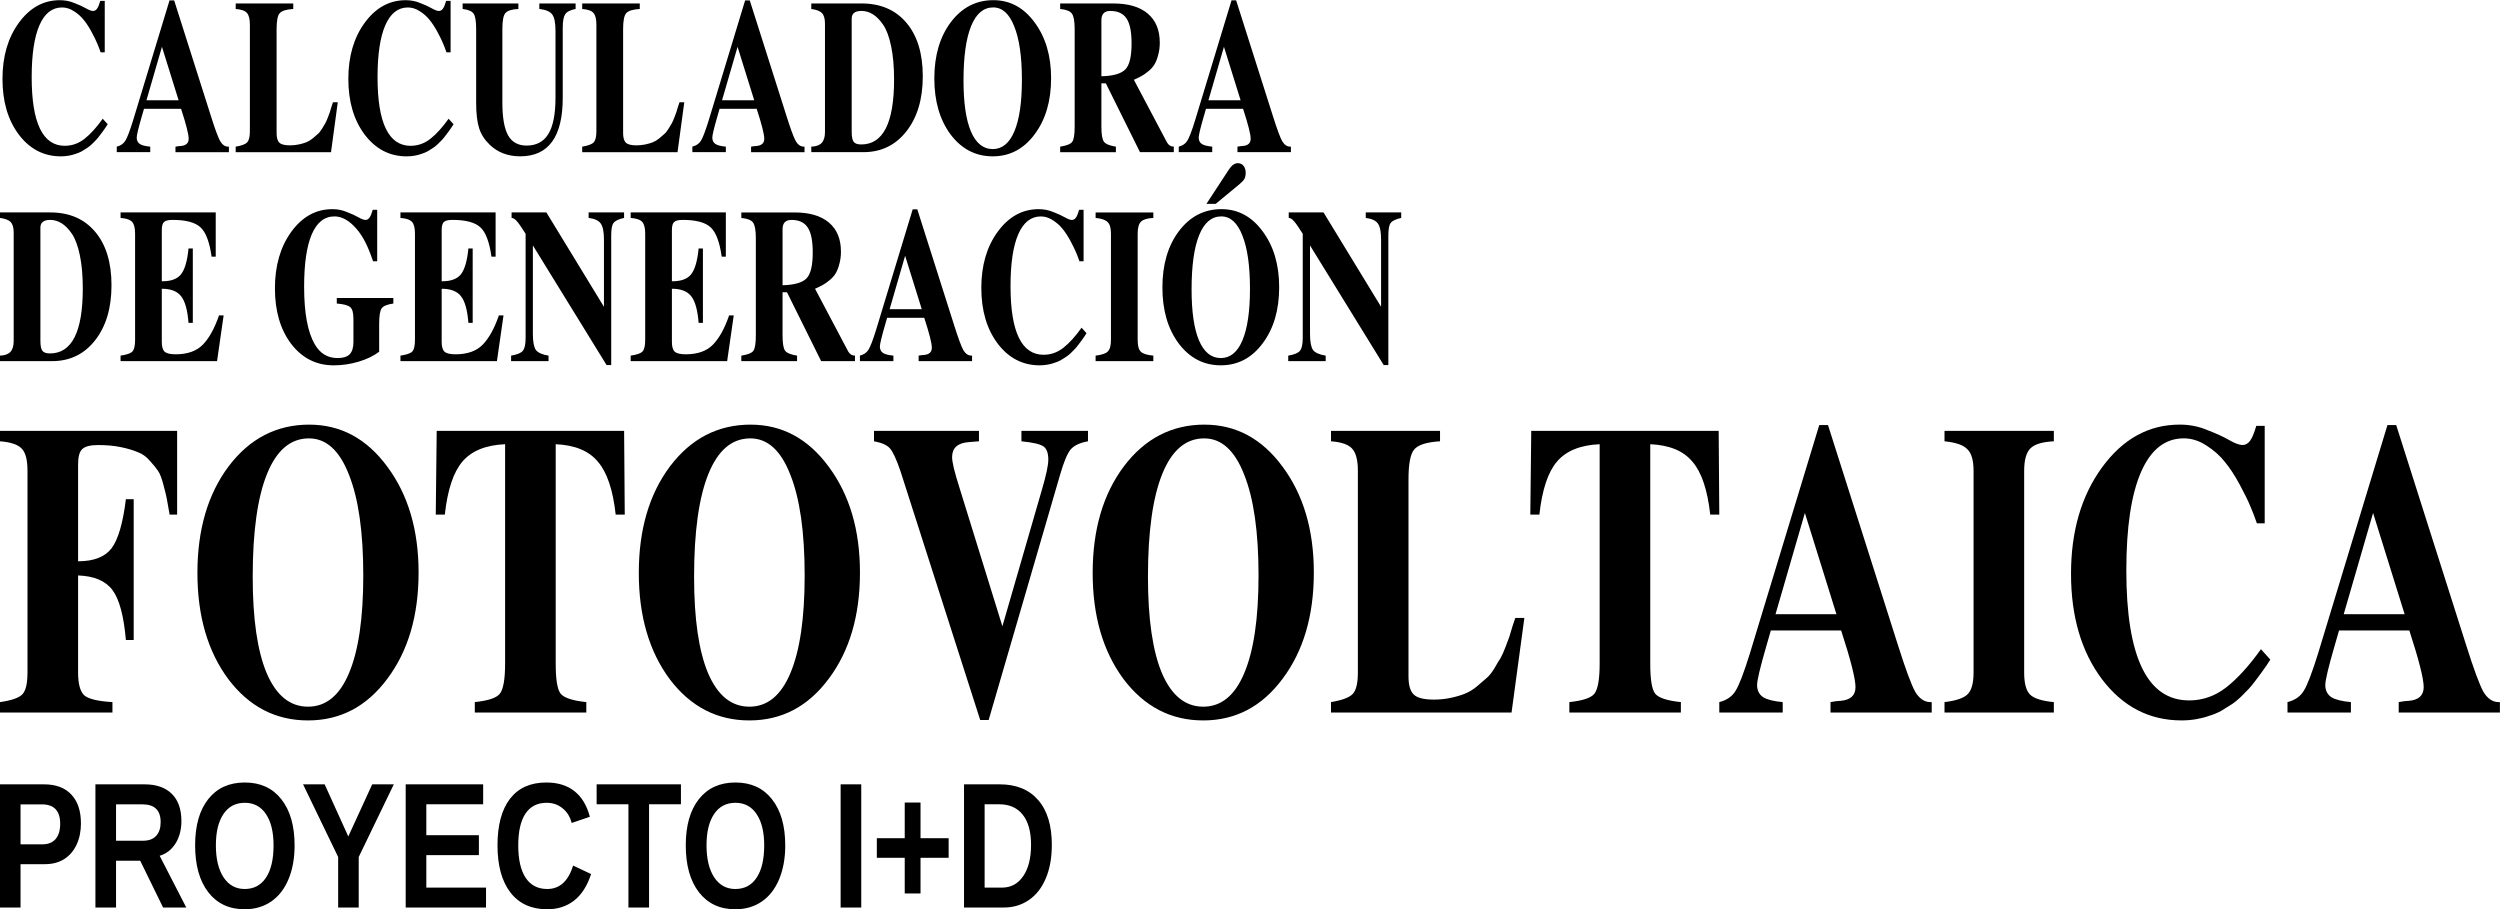 <svg width="235.06mm" height="85.501mm" version="1.1" viewBox="0 0 235.06 85.501" xmlns="http://www.w3.org/2000/svg">
 <g transform="translate(-15.137 -58.949)" stroke-linecap="round" stroke-linejoin="round">
  <g transform="scale(.866 1.155)" stroke-width="5.4" style="paint-order:markers stroke fill" aria-label="CALCULADORA
DE GENERACIÓN">
   <path d="m24.516 62.906q1.182 0 2.149-0.573 0.967-0.573 1.97-1.629l0.537 0.448-0.233 0.269q-0.233 0.251-0.304 0.322-0.054 0.054-0.322 0.322-0.251 0.251-0.394 0.358-0.143 0.107-0.448 0.34-0.304 0.215-0.537 0.322-0.215 0.107-0.573 0.269-0.358 0.143-0.698 0.215-0.322 0.09-0.734 0.143-0.412 0.054-0.842 0.054-2.776 0-4.566-1.773-1.773-1.773-1.773-4.53 0-2.74 1.773-4.566 1.791-1.844 4.459-1.844 0.842 0 1.576 0.233 0.752 0.215 1.254 0.43 0.501 0.215 0.77 0.215 0.251 0 0.43-0.179t0.358-0.645h0.483v4.19h-0.448q-0.179-0.394-0.376-0.734-0.197-0.358-0.609-0.931-0.412-0.573-0.842-0.967-0.43-0.412-1.074-0.716-0.627-0.304-1.289-0.304-1.612 0-2.453 1.45t-0.842 4.226q0 5.587 3.599 5.587zm17.817 0.072v0.448h-5.802v-0.448q0.376-0.054 0.573-0.054 0.86-0.054 0.86-0.591 0-0.537-0.824-2.435h-4.029l-0.269 0.698q-0.519 1.343-0.519 1.647 0 0.34 0.34 0.519 0.34 0.161 1.128 0.215v0.448h-3.635v-0.448q0.645-0.125 0.931-0.483 0.304-0.358 0.824-1.612l3.975-9.813h0.501l3.993 9.419q0.663 1.576 1.003 2.041 0.358 0.448 0.877 0.448zm-8.953-3.778h3.492l-1.809-4.351zm15.561 3.671q0.519 0 0.967-0.072 0.466-0.072 0.824-0.179 0.358-0.107 0.68-0.304 0.34-0.215 0.555-0.358 0.233-0.143 0.466-0.43 0.233-0.304 0.358-0.448 0.125-0.161 0.287-0.483 0.161-0.322 0.215-0.43 0.054-0.125 0.179-0.448 0.143-0.322 0.161-0.358h0.519l-0.734 4.065h-10.35v-0.448q0.985-0.125 1.254-0.358 0.287-0.233 0.287-0.913v-8.667q0-0.68-0.322-0.949-0.304-0.269-1.218-0.322v-0.448h6.249v0.448q-1.164 0.054-1.486 0.358-0.322 0.287-0.322 1.289v8.452q0 0.573 0.304 0.788t1.128 0.215zm13.126 0.036q1.182 0 2.149-0.573 0.967-0.573 1.97-1.629l0.537 0.448-0.233 0.269q-0.233 0.251-0.304 0.322-0.054 0.054-0.322 0.322-0.251 0.251-0.394 0.358-0.143 0.107-0.448 0.34-0.304 0.215-0.537 0.322-0.215 0.107-0.573 0.269-0.358 0.143-0.698 0.215-0.322 0.09-0.734 0.143-0.412 0.054-0.842 0.054-2.776 0-4.566-1.773-1.773-1.773-1.773-4.53 0-2.74 1.773-4.566 1.791-1.844 4.459-1.844 0.842 0 1.576 0.233 0.752 0.215 1.254 0.43 0.501 0.215 0.77 0.215 0.251 0 0.43-0.179t0.358-0.645h0.483v4.19h-0.448q-0.179-0.394-0.376-0.734-0.197-0.358-0.609-0.931-0.412-0.573-0.842-0.967-0.43-0.412-1.074-0.716-0.627-0.304-1.289-0.304-1.612 0-2.453 1.45t-0.842 4.226q0 5.587 3.599 5.587zm11.693-11.138q-1.074 0.036-1.415 0.34-0.322 0.287-0.322 1.307v5.981q0 1.827 0.627 2.668 0.627 0.824 2.006 0.824 1.594 0 2.364-0.949 0.77-0.949 0.77-2.937v-5.462q0-0.985-0.358-1.325-0.34-0.358-1.397-0.448v-0.448h3.939v0.448q-0.86 0.125-1.128 0.43-0.269 0.304-0.269 1.092v5.712q0 4.763-4.62 4.763-2.006 0-3.313-0.949-0.824-0.591-1.146-1.343-0.322-0.752-0.322-2.077v-5.981q0-0.967-0.269-1.254-0.251-0.304-1.2-0.394v-0.448h6.053zm12.803 11.102q0.519 0 0.967-0.072 0.466-0.072 0.824-0.179 0.358-0.107 0.68-0.304 0.34-0.215 0.555-0.358 0.233-0.143 0.466-0.43 0.233-0.304 0.358-0.448 0.125-0.161 0.287-0.483 0.161-0.322 0.215-0.43 0.054-0.125 0.179-0.448 0.143-0.322 0.161-0.358h0.519l-0.734 4.065h-10.35v-0.448q0.985-0.125 1.254-0.358 0.287-0.233 0.287-0.913v-8.667q0-0.68-0.322-0.949-0.304-0.269-1.218-0.322v-0.448h6.249v0.448q-1.164 0.054-1.486 0.358-0.322 0.287-0.322 1.289v8.452q0 0.573 0.304 0.788t1.128 0.215zm18.265 0.107v0.448h-5.802v-0.448q0.376-0.054 0.573-0.054 0.86-0.054 0.86-0.591 0-0.537-0.824-2.435h-4.029l-0.269 0.698q-0.519 1.343-0.519 1.647 0 0.34 0.34 0.519 0.34 0.161 1.128 0.215v0.448h-3.635v-0.448q0.645-0.125 0.931-0.483 0.304-0.358 0.824-1.612l3.975-9.813h0.501l3.993 9.419q0.663 1.576 1.003 2.041 0.358 0.448 0.877 0.448zm-8.953-3.778h3.492l-1.809-4.351zm11.174 2.596v-8.828q0-0.609-0.322-0.86-0.304-0.251-1.164-0.34v-0.448h5.462q3.098 0 4.871 1.576 1.773 1.576 1.773 4.351 0 2.776-1.773 4.477-1.773 1.701-4.674 1.701h-5.659v-0.448q0.77-0.018 1.128-0.304 0.358-0.287 0.358-0.877zm7.503-4.28q0-1.576-0.322-2.722-0.322-1.146-0.86-1.737-0.537-0.591-1.128-0.86-0.573-0.269-1.236-0.269-1.056 0-1.056 0.627v9.204q0 0.609 0.215 0.824 0.215 0.215 0.824 0.215 3.563 0 3.563-5.282zm10.78-6.464q2.704 0 4.477 1.809 1.791 1.809 1.791 4.548 0 2.776-1.791 4.566-1.773 1.791-4.548 1.791t-4.566-1.773q-1.773-1.791-1.773-4.566 0-2.793 1.791-4.584 1.809-1.791 4.62-1.791zm-0.018 0.591q-1.576 0-2.4 1.522-0.824 1.522-0.824 4.423 0 2.722 0.806 4.154 0.824 1.433 2.364 1.433t2.346-1.433q0.824-1.45 0.824-4.208 0-2.793-0.824-4.333-0.806-1.558-2.292-1.558zm18.086 2.865q0 0.555-0.179 1.021-0.161 0.466-0.412 0.77-0.233 0.287-0.645 0.537-0.394 0.251-0.752 0.394-0.34 0.143-0.824 0.304l3.599 5.103q0.269 0.34 0.734 0.34v0.448h-3.671l-3.707-5.605h-0.483v3.51q0 0.949 0.269 1.236 0.269 0.287 1.307 0.412v0.448h-6.053v-0.448q1.056-0.125 1.307-0.394 0.269-0.269 0.269-1.254v-7.915q0-0.967-0.304-1.271-0.286-0.304-1.271-0.376v-0.448h5.766q2.453 0 3.743 0.824 1.307 0.824 1.307 2.364zm-5.372-2.579q-0.967 0-0.967 0.752v4.566q1.916-0.036 2.596-0.555 0.68-0.519 0.68-2.113 0-1.415-0.537-2.023-0.537-0.627-1.773-0.627zm19.608 11.048v0.448h-5.802v-0.448q0.376-0.054 0.573-0.054 0.86-0.054 0.86-0.591 0-0.537-0.824-2.435h-4.029l-0.269 0.698q-0.519 1.343-0.519 1.647 0 0.34 0.34 0.519 0.34 0.161 1.128 0.215v0.448h-3.635v-0.448q0.645-0.125 0.931-0.483 0.304-0.358 0.824-1.612l3.975-9.813h0.501l3.993 9.419q0.663 1.576 1.003 2.041 0.358 0.448 0.877 0.448zm-8.953-3.778h3.492l-1.809-4.351z"/>
   <path d="m18.965 78.807v-8.828q0-0.609-0.322-0.86-0.304-0.251-1.164-0.34v-0.448h5.462q3.098 0 4.871 1.576 1.773 1.576 1.773 4.351 0 2.776-1.773 4.477-1.773 1.701-4.674 1.701h-5.659v-0.448q0.77-0.018 1.128-0.304 0.358-0.287 0.358-0.877zm7.503-4.28q0-1.576-0.322-2.722-0.322-1.146-0.86-1.737t-1.128-0.86q-0.573-0.269-1.236-0.269-1.056 0-1.056 0.627v9.204q0 0.609 0.215 0.824 0.215 0.215 0.824 0.215 3.563 0 3.563-5.282zm10.064 5.354q1.952 0 2.973-0.788 1.021-0.788 1.755-2.382h0.501l-0.716 3.725h-10.475v-0.448q1.003-0.107 1.289-0.34t0.287-0.931v-8.667q0-0.68-0.322-0.949-0.322-0.269-1.254-0.322v-0.448h10.332v3.599h-0.448q-0.34-1.791-1.2-2.382-0.86-0.609-3.044-0.609-0.698 0-0.931 0.179-0.233 0.161-0.233 0.663v4.154h0.072q1.415 0 2.023-0.573 0.609-0.591 0.806-2.095h0.466v6.053h-0.466q-0.161-1.558-0.806-2.167-0.627-0.609-2.095-0.609v4.333q0 0.573 0.304 0.788 0.322 0.215 1.182 0.215zm17.029-11.818q0.842 0 1.576 0.233 0.752 0.215 1.254 0.43 0.501 0.215 0.77 0.215 0.251 0 0.43-0.179t0.358-0.645h0.483v4.19h-0.448q-0.466-1.021-0.86-1.576-0.376-0.573-0.949-1.074-1.164-1.003-2.382-1.003-1.629 0-2.471 1.468-0.824 1.45-0.824 4.262 0 3.205 1.164 4.692 0.86 1.11 2.471 1.11 0.895 0 1.307-0.304 0.412-0.322 0.412-1.003v-1.88q0-0.734-0.34-0.949-0.322-0.233-1.468-0.304v-0.448h6.142v0.448q-1.003 0.107-1.271 0.394-0.269 0.287-0.269 1.254v2.274q-0.86 0.501-2.203 0.806-1.343 0.304-2.74 0.304-2.811 0-4.602-1.737-1.773-1.755-1.773-4.53 0-2.758 1.773-4.602 1.791-1.844 4.459-1.844zm13.358 11.818q1.952 0 2.973-0.788 1.021-0.788 1.755-2.382h0.501l-0.716 3.725h-10.475v-0.448q1.003-0.107 1.289-0.34t0.287-0.931v-8.667q0-0.68-0.322-0.949-0.322-0.269-1.254-0.322v-0.448h10.332v3.599h-0.448q-0.34-1.791-1.2-2.382-0.86-0.609-3.044-0.609-0.698 0-0.931 0.179-0.233 0.161-0.233 0.663v4.154h0.072q1.415 0 2.023-0.573 0.609-0.591 0.806-2.095h0.466v6.053h-0.466q-0.161-1.558-0.806-2.167-0.627-0.609-2.095-0.609v4.333q0 0.573 0.304 0.788 0.322 0.215 1.182 0.215zm9.884-11.55 6.249 7.682v-5.462q0-0.949-0.34-1.307-0.34-0.376-1.325-0.466v-0.448h3.85v0.448q-0.877 0.143-1.146 0.412-0.251 0.251-0.251 1.021v10.547h-0.501l-8.004-9.741v7.199q0 0.949 0.322 1.307 0.34 0.34 1.379 0.466v0.448h-4.065v-0.448q0.985-0.125 1.271-0.394 0.304-0.269 0.304-1.039v-8.488q-0.645-0.77-0.949-1.021-0.304-0.269-0.573-0.269v-0.448zm15.113 11.55q1.952 0 2.973-0.788 1.021-0.788 1.755-2.382h0.501l-0.716 3.725h-10.475v-0.448q1.003-0.107 1.289-0.34t0.287-0.931v-8.667q0-0.68-0.322-0.949-0.322-0.269-1.254-0.322v-0.448h10.332v3.599h-0.448q-0.34-1.791-1.2-2.382-0.86-0.609-3.044-0.609-0.698 0-0.931 0.179-0.233 0.161-0.233 0.663v4.154h0.072q1.415 0 2.023-0.573 0.609-0.591 0.806-2.095h0.466v6.053h-0.466q-0.161-1.558-0.806-2.167-0.627-0.609-2.095-0.609v4.333q0 0.573 0.304 0.788 0.322 0.215 1.182 0.215zm16.868-8.362q0 0.555-0.179 1.021-0.161 0.466-0.412 0.77-0.233 0.287-0.645 0.537-0.394 0.251-0.752 0.394-0.34 0.143-0.824 0.304l3.599 5.103q0.269 0.34 0.734 0.34v0.448h-3.671l-3.707-5.605h-0.483v3.51q0 0.949 0.269 1.236 0.269 0.287 1.307 0.412v0.448h-6.053v-0.448q1.056-0.125 1.307-0.394 0.269-0.269 0.269-1.254v-7.915q0-0.967-0.304-1.271-0.287-0.304-1.271-0.376v-0.448h5.766q2.453 0 3.743 0.824 1.307 0.824 1.307 2.364zm-5.372-2.579q-0.967 0-0.967 0.752v4.566q1.916-0.036 2.596-0.555 0.68-0.519 0.68-2.113 0-1.415-0.537-2.023-0.537-0.627-1.773-0.627zm19.608 11.048v0.448h-5.802v-0.448q0.376-0.054 0.573-0.054 0.86-0.054 0.86-0.591t-0.824-2.435h-4.029l-0.269 0.698q-0.519 1.343-0.519 1.647 0 0.34 0.34 0.519 0.34 0.161 1.128 0.215v0.448h-3.635v-0.448q0.645-0.125 0.931-0.483 0.304-0.358 0.824-1.612l3.975-9.813h0.501l3.993 9.419q0.663 1.576 1.003 2.041 0.358 0.448 0.877 0.448zm-8.953-3.778h3.492l-1.809-4.351zm16.725 3.707q1.182 0 2.149-0.573 0.967-0.573 1.97-1.629l0.537 0.448-0.233 0.269q-0.233 0.251-0.304 0.322-0.054 0.054-0.322 0.322-0.251 0.251-0.394 0.358-0.143 0.107-0.448 0.34-0.304 0.215-0.537 0.322-0.215 0.107-0.573 0.269-0.358 0.143-0.698 0.215-0.322 0.09-0.734 0.143-0.412 0.054-0.842 0.054-2.776 0-4.566-1.773-1.773-1.773-1.773-4.53 0-2.74 1.773-4.566 1.791-1.844 4.459-1.844 0.842 0 1.576 0.233 0.752 0.215 1.254 0.43 0.501 0.215 0.77 0.215 0.251 0 0.43-0.179 0.179-0.179 0.358-0.645h0.483v4.19h-0.448q-0.179-0.394-0.376-0.734-0.197-0.358-0.609-0.931-0.412-0.573-0.842-0.967-0.43-0.412-1.074-0.716-0.627-0.304-1.289-0.304-1.612 0-2.453 1.45-0.842 1.45-0.842 4.226 0 5.587 3.599 5.587zm7.306-1.2v-8.667q0-0.68-0.358-0.931-0.34-0.269-1.307-0.34v-0.448h6.267v0.448q-0.985 0.036-1.343 0.304-0.358 0.269-0.358 0.967v8.667q0 0.698 0.34 0.949t1.361 0.322v0.448h-6.267v-0.448q1.003-0.09 1.325-0.34 0.34-0.251 0.34-0.931zm11.997-10.654q2.704 0 4.477 1.809 1.791 1.809 1.791 4.548 0 2.776-1.791 4.566-1.773 1.791-4.548 1.791t-4.566-1.773q-1.773-1.791-1.773-4.566 0-2.793 1.791-4.584 1.809-1.791 4.62-1.791zm-0.018 0.591q-1.576 0-2.4 1.522-0.824 1.522-0.824 4.423 0 2.722 0.806 4.154 0.824 1.433 2.364 1.433t2.346-1.433q0.824-1.45 0.824-4.208 0-2.793-0.824-4.333-0.806-1.558-2.292-1.558zm-1.612-1.021 2.453-2.811q0.448-0.501 0.949-0.501 0.394 0 0.627 0.215 0.233 0.215 0.233 0.573 0 0.304-0.143 0.501-0.143 0.179-0.573 0.448l-2.543 1.576zm12.714 0.698 6.249 7.682v-5.462q0-0.949-0.34-1.307-0.34-0.376-1.325-0.466v-0.448h3.85v0.448q-0.877 0.143-1.146 0.412-0.251 0.251-0.251 1.021v10.547h-0.501l-8.004-9.741v7.199q0 0.949 0.322 1.307 0.34 0.34 1.379 0.466v0.448h-4.065v-0.448q0.985-0.125 1.271-0.394 0.304-0.269 0.304-1.039v-8.488q-0.645-0.77-0.949-1.021-0.304-0.269-0.573-0.269v-0.448z"/>
  </g>
  <path transform="scale(.866 1.155)" d="m35.895 92.932q-0.203-0.916-0.305-1.289-0.102-0.407-0.373-1.153-0.271-0.78-0.577-1.119t-0.882-0.814q-0.577-0.509-1.323-0.712-0.746-0.237-1.831-0.407-1.085-0.17-2.476-0.17-1.289 0-1.73 0.339-0.441 0.305-0.441 1.255v7.868q2.544 0 3.629-1.051 1.085-1.085 1.56-4.002h0.848v11.463h-0.848q-0.339-2.951-1.458-4.07-1.119-1.119-3.731-1.187v7.902q0 1.391 0.678 1.865 0.712 0.441 3.052 0.543v0.848h-12.209v-0.848q1.899-0.203 2.442-0.644t0.543-1.764v-16.415q0-1.323-0.61-1.798-0.61-0.509-2.374-0.61v-0.848h19.23v6.817zm15.16-7.326q5.121 0 8.479 3.425 3.392 3.425 3.392 8.614 0 5.257-3.392 8.648-3.358 3.392-8.614 3.392-5.257 0-8.648-3.358-3.358-3.392-3.358-8.648 0-5.291 3.392-8.682 3.425-3.392 8.75-3.392zm-0.034 1.119q-2.985 0-4.545 2.883-1.56 2.883-1.56 8.377 0 5.155 1.526 7.868 1.56 2.713 4.477 2.713t4.443-2.713q1.56-2.747 1.56-7.97 0-5.291-1.56-8.207-1.526-2.951-4.341-2.951zm21.299 18.348v-17.873q-3.154 0.102-4.646 1.424-1.458 1.289-1.899 4.307h-0.984l0.102-6.817h20.349l0.068 6.817h-0.984q-0.441-3.018-1.933-4.307-1.458-1.323-4.579-1.424v17.873q0 1.933 0.543 2.442 0.577 0.509 2.781 0.678v0.848h-12.108v-0.848q2.171-0.17 2.713-0.678 0.577-0.543 0.577-2.442zm26.657-19.467q5.121 0 8.479 3.425 3.392 3.425 3.392 8.614 0 5.257-3.392 8.648-3.358 3.392-8.614 3.392-5.257 0-8.648-3.358-3.358-3.392-3.358-8.648 0-5.291 3.392-8.682 3.425-3.392 8.75-3.392zm-0.034 1.119q-2.985 0-4.545 2.883-1.56 2.883-1.56 8.377 0 5.155 1.526 7.868 1.56 2.713 4.477 2.713 2.917 0 4.443-2.713 1.56-2.747 1.56-7.97 0-5.291-1.56-8.207-1.526-2.951-4.341-2.951zm36.662-0.61v0.848q-1.323 0.17-1.899 0.678-0.543 0.509-1.153 2.103l-7.733 19.908h-0.916l-8.682-20.315q-0.644-1.391-1.119-1.798-0.475-0.407-1.73-0.577v-0.848h11.395v0.848q-1.017 0.068-1.119 0.068-1.798 0.102-1.798 1.221 0 0.61 0.78 2.442l4.68 11.328 4.307-11.158q0.678-1.73 0.678-2.408 0-0.814-0.543-1.085t-2.374-0.407v-0.848zm12.65-0.509q5.121 0 8.479 3.425 3.392 3.425 3.392 8.614 0 5.257-3.392 8.648-3.358 3.392-8.614 3.392t-8.648-3.358q-3.358-3.392-3.358-8.648 0-5.291 3.392-8.682 3.425-3.392 8.75-3.392zm-0.034 1.119q-2.985 0-4.545 2.883-1.56 2.883-1.56 8.377 0 5.155 1.526 7.868 1.56 2.713 4.477 2.713t4.443-2.713q1.56-2.747 1.56-7.97 0-5.291-1.56-8.207-1.526-2.951-4.341-2.951zm24.894 21.265q0.984 0 1.831-0.136 0.882-0.136 1.56-0.339 0.678-0.203 1.289-0.577 0.644-0.407 1.051-0.678 0.441-0.271 0.882-0.814 0.441-0.577 0.678-0.848 0.237-0.305 0.543-0.916 0.305-0.61 0.407-0.814 0.102-0.237 0.339-0.848 0.271-0.61 0.305-0.678h0.984l-1.391 7.699h-19.603v-0.848q1.865-0.237 2.374-0.678 0.543-0.441 0.543-1.73v-16.415q0-1.289-0.61-1.798-0.577-0.509-2.306-0.61v-0.848h11.836v0.848q-2.204 0.102-2.815 0.678-0.61 0.543-0.61 2.442v16.008q0 1.085 0.577 1.492 0.577 0.407 2.137 0.407zm18.043-2.917v-17.873q-3.154 0.102-4.646 1.424-1.458 1.289-1.899 4.307h-0.984l0.102-6.817h20.349l0.068 6.817h-0.984q-0.441-3.018-1.933-4.307-1.458-1.323-4.579-1.424v17.873q0 1.933 0.543 2.442 0.577 0.509 2.781 0.678v0.848h-12.108v-0.848q2.171-0.17 2.713-0.678 0.577-0.543 0.577-2.442zm36.052 3.12v0.848h-10.988v-0.848q0.712-0.102 1.085-0.102 1.628-0.102 1.628-1.119 0-1.017-1.56-4.612h-7.631l-0.509 1.323q-0.984 2.544-0.984 3.12 0 0.644 0.644 0.984 0.644 0.305 2.137 0.407v0.848h-6.885v-0.848q1.221-0.237 1.764-0.916 0.577-0.678 1.56-3.052l7.529-18.585h0.95l7.563 17.839q1.255 2.985 1.899 3.866 0.678 0.848 1.662 0.848zm-16.958-7.156h6.613l-3.425-8.241zm21.502 4.748v-16.415q0-1.289-0.678-1.764-0.644-0.509-2.476-0.644v-0.848h11.87v0.848q-1.865 0.068-2.544 0.577-0.678 0.509-0.678 1.831v16.415q0 1.323 0.644 1.798 0.644 0.475 2.578 0.61v0.848h-11.87v-0.848q1.899-0.17 2.51-0.644 0.644-0.475 0.644-1.764zm23.401 2.272q2.238 0 4.07-1.085 1.831-1.085 3.731-3.086l1.017 0.848-0.441 0.509q-0.441 0.475-0.577 0.61-0.102 0.102-0.61 0.61-0.475 0.475-0.746 0.678t-0.848 0.644q-0.577 0.407-1.017 0.61-0.407 0.203-1.085 0.509-0.678 0.271-1.323 0.407-0.61 0.17-1.391 0.271-0.78 0.102-1.594 0.102-5.257 0-8.648-3.358-3.358-3.358-3.358-8.581 0-5.189 3.358-8.648 3.392-3.493 8.445-3.493 1.594 0 2.985 0.441 1.424 0.407 2.374 0.814 0.95 0.407 1.458 0.407 0.475 0 0.814-0.339t0.678-1.221h0.916v7.936h-0.848q-0.339-0.746-0.712-1.391-0.373-0.678-1.153-1.764t-1.594-1.831q-0.814-0.78-2.035-1.357-1.187-0.577-2.442-0.577-3.052 0-4.646 2.747t-1.594 8.004q0 10.582 6.817 10.582zm33.746 0.136v0.848h-10.988v-0.848q0.712-0.102 1.085-0.102 1.628-0.102 1.628-1.119 0-1.017-1.56-4.612h-7.631l-0.509 1.323q-0.984 2.544-0.984 3.12 0 0.644 0.644 0.984 0.644 0.305 2.137 0.407v0.848h-6.885v-0.848q1.221-0.237 1.764-0.916 0.577-0.678 1.56-3.052l7.529-18.585h0.95l7.563 17.839q1.255 2.985 1.899 3.866 0.678 0.848 1.662 0.848zm-16.958-7.156h6.613l-3.425-8.241z" stroke-width="5.4" style="paint-order:markers stroke fill" aria-label="FOTOVOLTAICA"/>
  <path transform="scale(.894 1.118)" d="m25.446 121.97q0 1-0.456 1.787-0.456 0.787-1.309 1.221-0.846 0.426-2.015 0.426h-2.574v3.647h-2.169v-10.36h4.654q1.86 0 2.86 0.86 1.007 0.853 1.007 2.419zm-2.184 0.037q0-1.632-1.926-1.632h-2.243v3.36h2.301q0.897 0 1.382-0.441 0.485-0.449 0.485-1.287zm10.823 7.044-2.404-3.934h-2.544v3.934h-2.169v-10.36h5.176q1.853 0 2.86 0.801 1.007 0.794 1.007 2.287 0 1.088-0.618 1.882-0.618 0.787-1.669 1.037l2.801 4.353zm-0.257-7.184q0-1.493-1.912-1.493h-2.779v3.059h2.838q0.912 0 1.382-0.412 0.471-0.412 0.471-1.154zm14.088 1.956q0 1.618-0.64 2.845-0.64 1.228-1.831 1.882-1.191 0.647-2.779 0.647-2.441 0-3.831-1.434-1.382-1.441-1.382-3.941 0-2.493 1.382-3.89t3.845-1.397 3.845 1.412q1.39 1.412 1.39 3.875zm-2.213 0q0-1.676-0.794-2.625-0.794-0.956-2.228-0.956-1.456 0-2.25 0.949-0.794 0.941-0.794 2.632 0 1.706 0.809 2.691 0.816 0.978 2.22 0.978 1.456 0 2.243-0.956 0.794-0.956 0.794-2.713zm8.956 0.978v4.25h-2.162v-4.25l-3.691-6.11h2.272l2.485 4.382 2.515-4.382h2.272zm4.941 4.25v-10.36h8.147v1.676h-5.978v2.603h5.529v1.676h-5.529v2.728h6.279v1.676zm14.882-1.559q1.963 0 2.728-1.97l1.89 0.713q-0.61 1.5-1.794 2.235-1.176 0.728-2.823 0.728-2.5 0-3.868-1.412-1.36-1.419-1.36-3.963 0-2.551 1.316-3.919 1.316-1.368 3.816-1.368 1.823 0 2.97 0.735 1.147 0.728 1.61 2.147l-1.912 0.522q-0.243-0.779-0.956-1.235-0.706-0.463-1.669-0.463-1.47 0-2.235 0.912-0.757 0.912-0.757 2.669 0 1.787 0.779 2.728 0.787 0.941 2.265 0.941zm10.713-7.125v8.684h-2.169v-8.684h-3.345v-1.676h8.867v1.676zm14.323 3.456q0 1.618-0.64 2.845-0.64 1.228-1.831 1.882-1.191 0.647-2.779 0.647-2.441 0-3.831-1.434-1.382-1.441-1.382-3.941 0-2.493 1.382-3.89t3.845-1.397 3.845 1.412q1.39 1.412 1.39 3.875zm-2.213 0q0-1.676-0.794-2.625-0.794-0.956-2.228-0.956-1.456 0-2.25 0.949-0.794 0.941-0.794 2.632 0 1.706 0.809 2.691 0.816 0.978 2.22 0.978 1.456 0 2.243-0.956 0.794-0.956 0.794-2.713zm8.037 5.228v-10.36h2.169v10.36zm8.404-4.184v3h-1.662v-3h-2.934v-1.647h2.934v-3h1.662v3h2.956v1.647zm13.808-1.073q0 1.603-0.632 2.801-0.625 1.191-1.779 1.823-1.147 0.632-2.632 0.632h-4.191v-10.36h3.75q2.618 0 4.051 1.323 1.434 1.316 1.434 3.779zm-2.184 0q0-1.669-0.868-2.544-0.868-0.882-2.478-0.882h-1.537v7.007h1.838q1.397 0 2.22-0.963t0.824-2.618z" stroke-width="5.4" style="paint-order:markers stroke fill" aria-label="PROYECTO I+D"/>
 </g>
</svg>
